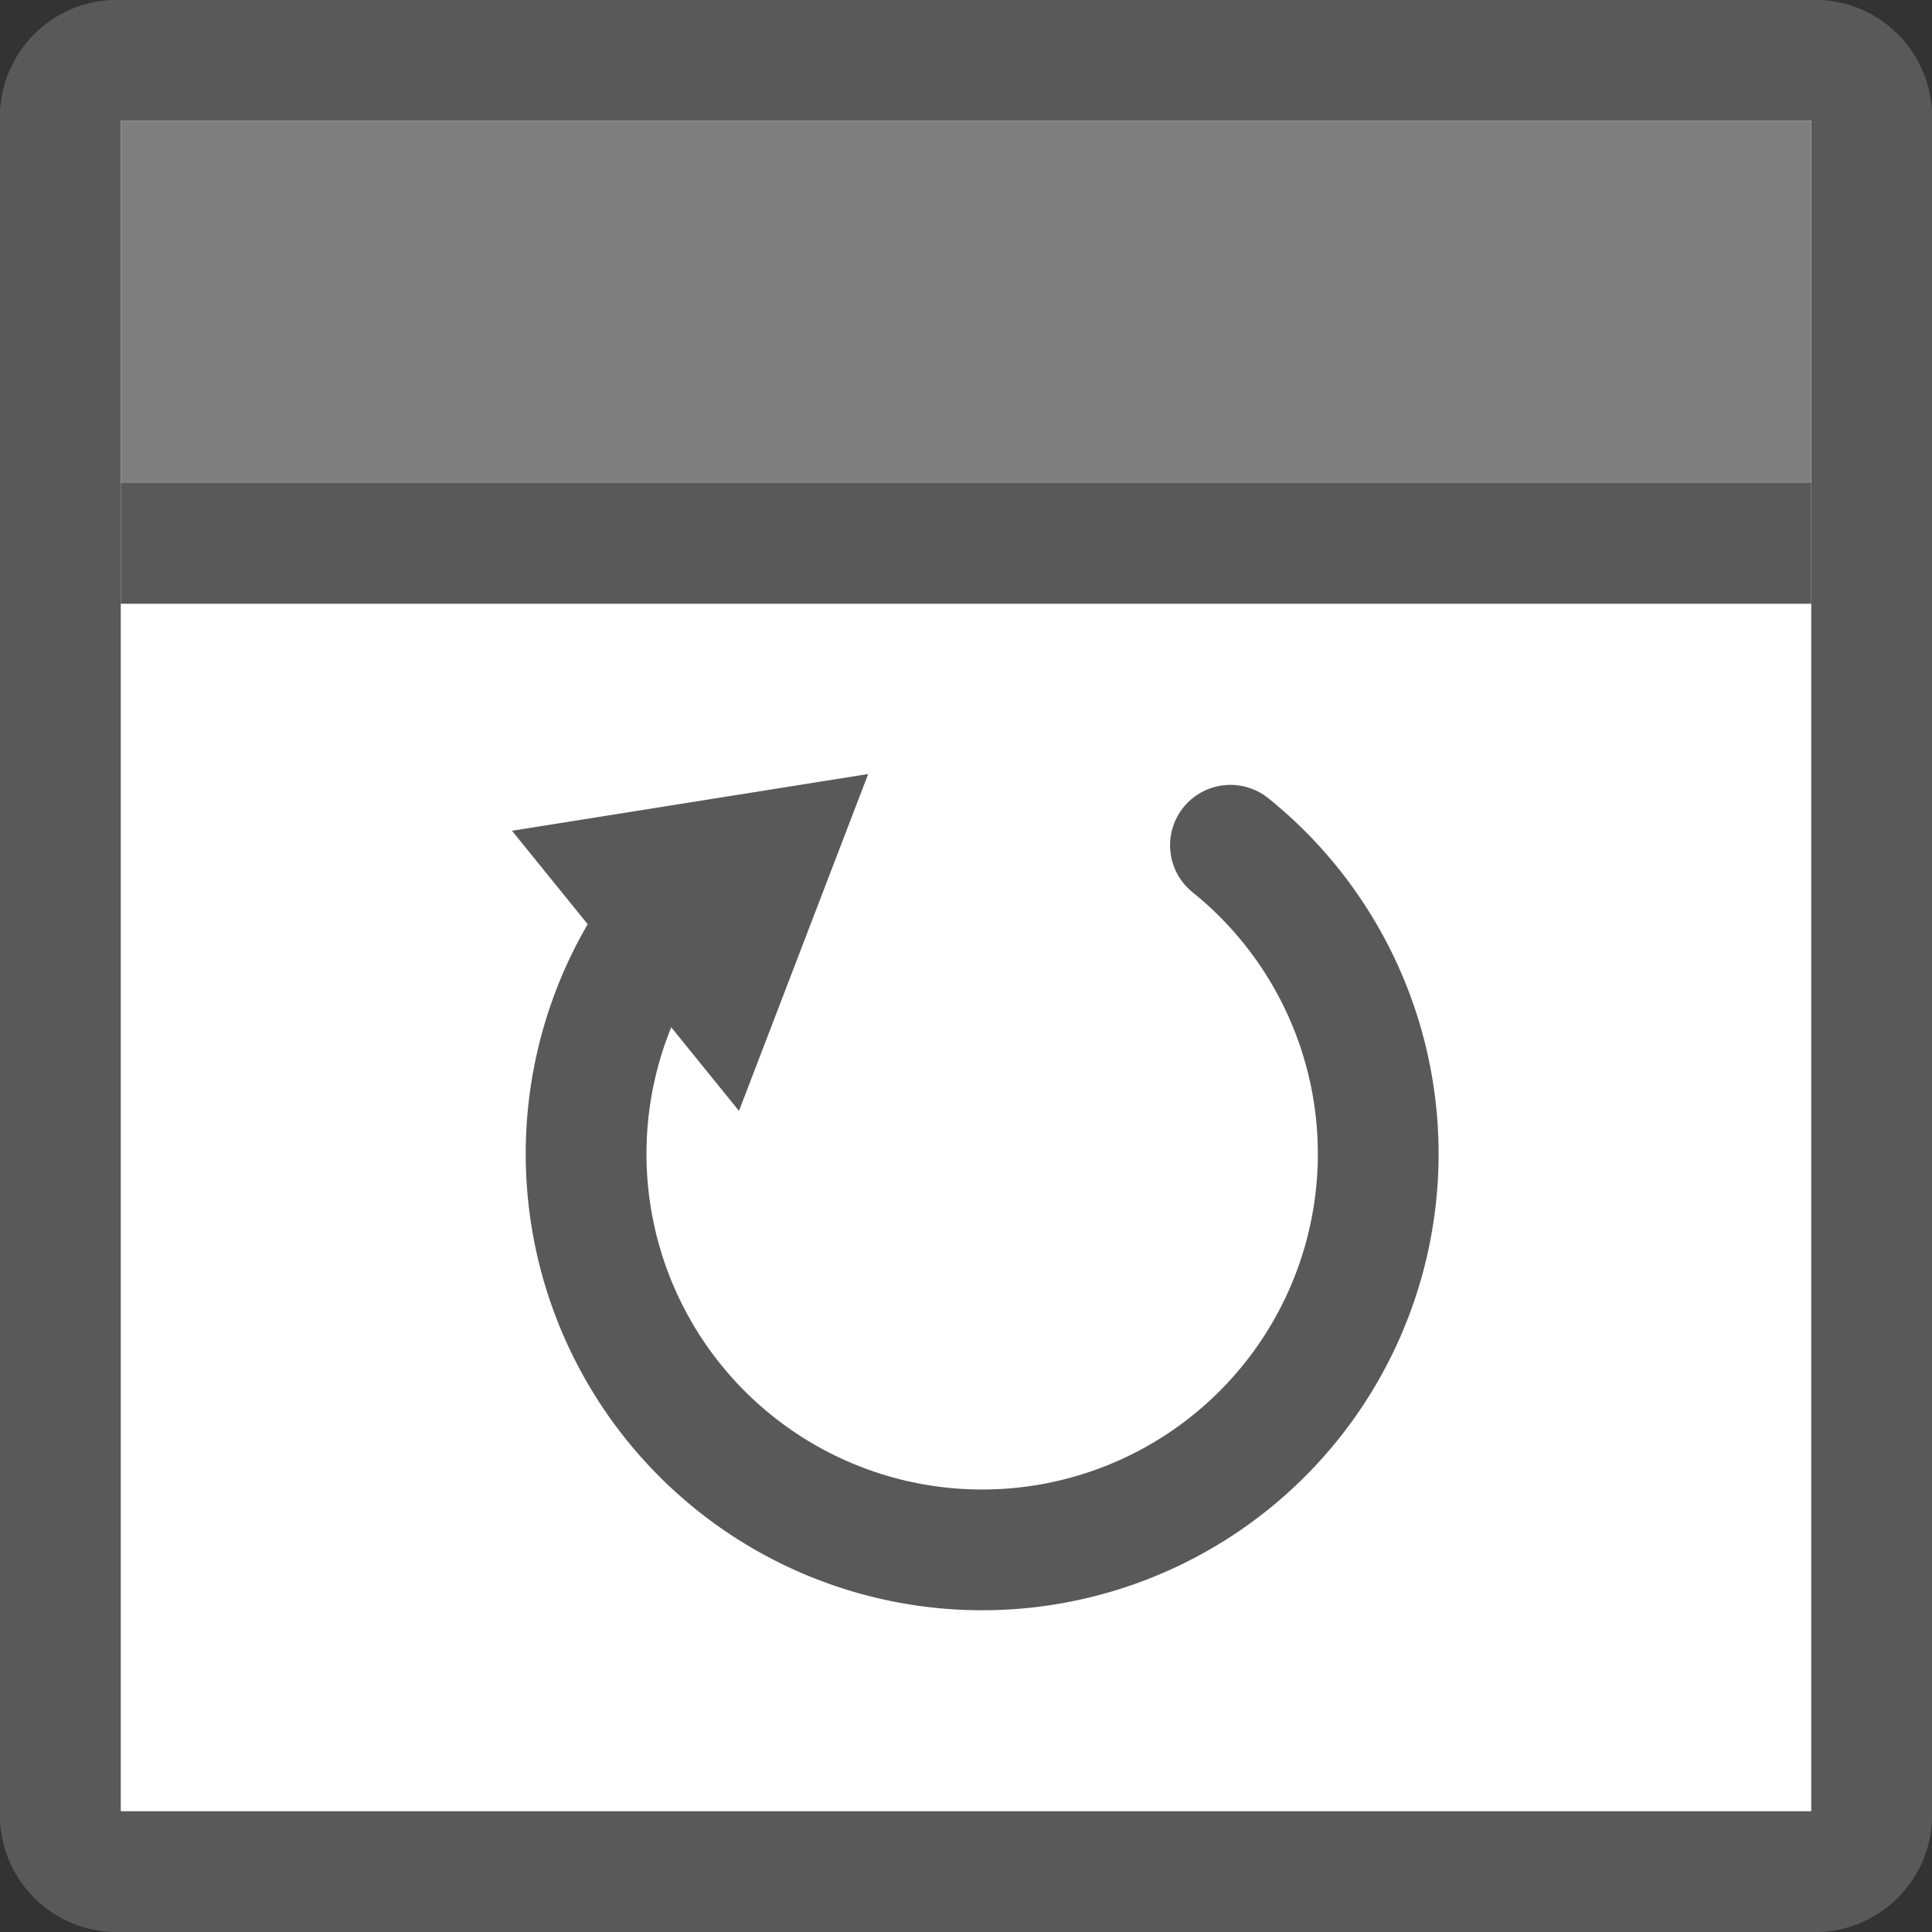 <svg id="Layer_1" data-name="Layer 1" xmlns="http://www.w3.org/2000/svg" viewBox="0 0 16 16">
  <rect x="0" y="0" width="16" height="16" fill="#333333" stroke="none"/>
  <path d="M1,.5H15a.47.47,0,0,1,.5.5V15a.47.47,0,0,1-.5.5H1A.47.47,0,0,1,.5,15V1A.47.47,0,0,1,1,.5Z" style="fill:#fff;stroke:#595959;stroke-miterlimit:10"/>
  <rect x="1" y="1" width="14" height="3" style="fill:#807f80"/>
  <line x1="1" y1="4.5" x2="15" y2="4.5" style="fill:none;stroke:#595959;stroke-miterlimit:10"/>
  <polygon points="6.12 9.2 7.19 6.41 4.24 6.88 6.12 9.2" style="fill:#595959"/>
  <path d="M10.19,7a3.28,3.28,0,1,1-4.74.67" style="fill:none;stroke:#595959;stroke-linecap:round;stroke-miterlimit:10"/>
</svg>
